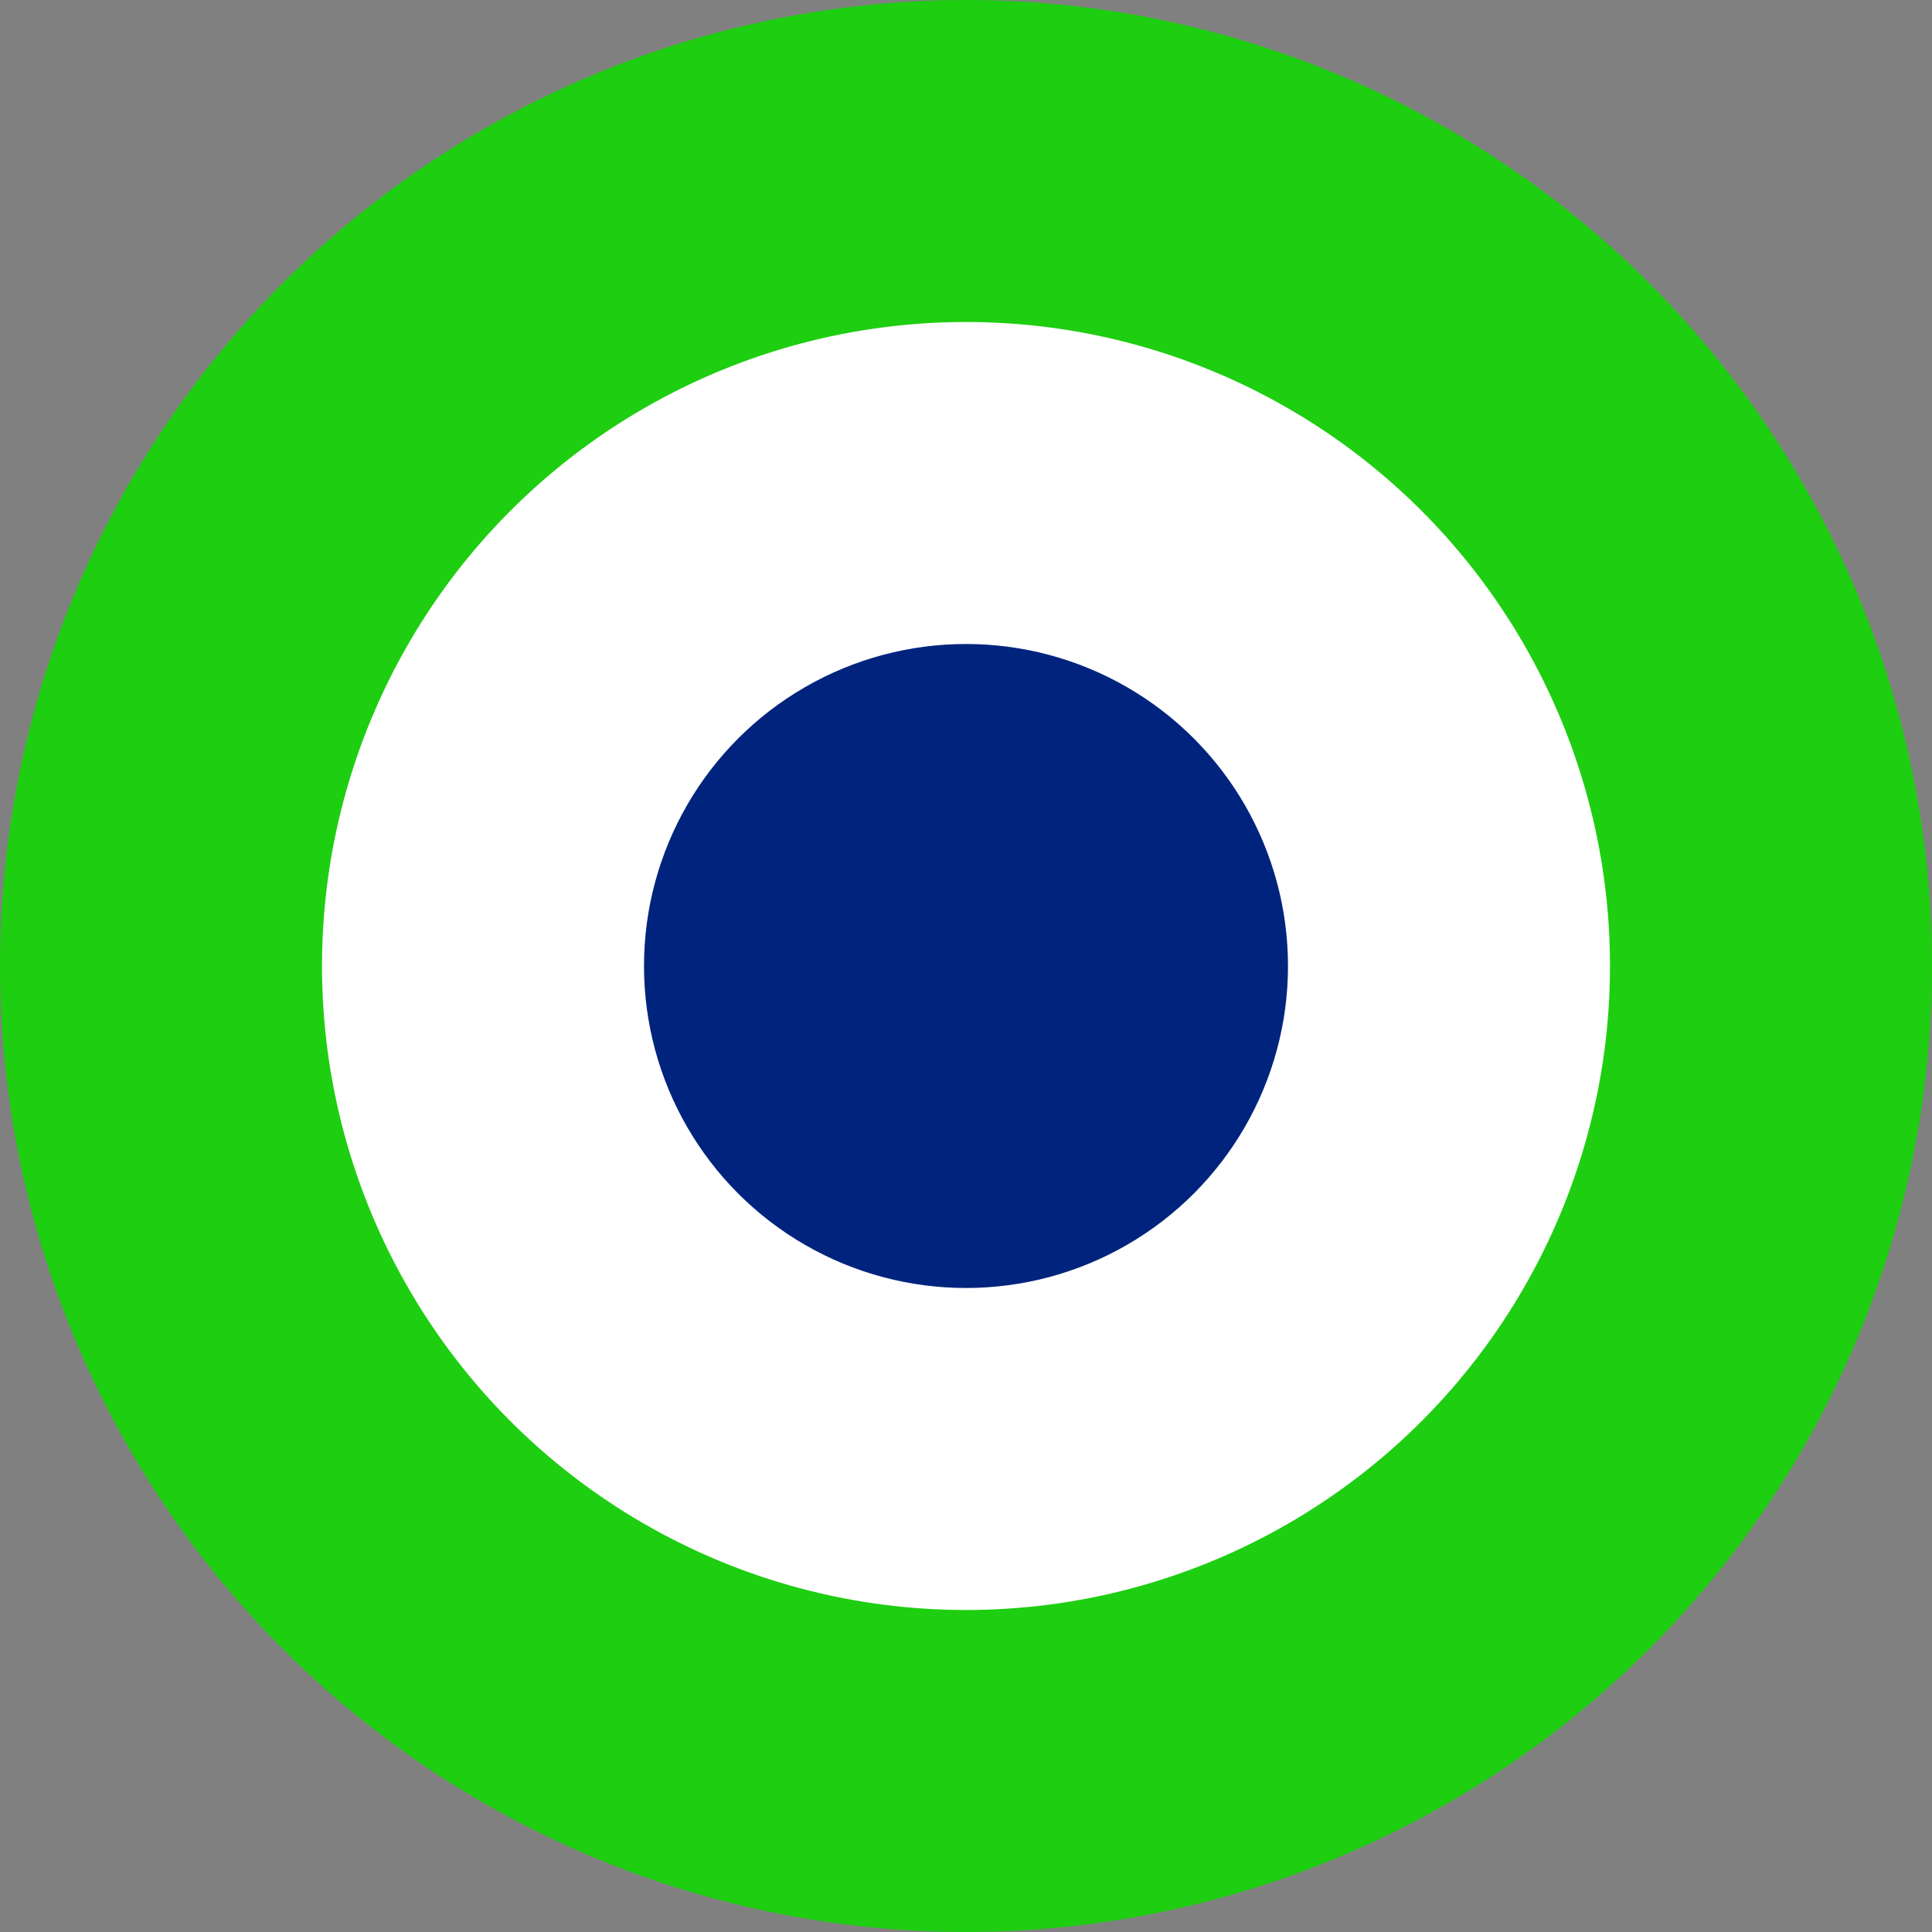 <?xml version="1.0" encoding="UTF-8" standalone="no"?>
<svg
   xmlns:dc="http://purl.org/dc/elements/1.1/"
   xmlns:cc="http://creativecommons.org/ns#"
   xmlns:rdf="http://www.w3.org/1999/02/22-rdf-syntax-ns#"
   xmlns:svg="http://www.w3.org/2000/svg"
   xmlns="http://www.w3.org/2000/svg"
   xmlns:sodipodi="http://sodipodi.sourceforge.net/DTD/sodipodi-0.dtd"
   xmlns:inkscape="http://www.inkscape.org/namespaces/inkscape"
   version="1.1"
   id="RAF_roundel_svg"
   width="600"
   height="600"
   inkscape:version="0.48.0 r9654"
   sodipodi:docname="RAF_roundel3.svg">
  <rect width="100%" height="100%" fill="#808080" stroke="none"/>
  <defs
     id="defs15">
    <inkscape:perspective
       sodipodi:type="inkscape:persp3d"
       inkscape:vp_x="0 : 300 : 1"
       inkscape:vp_y="0 : 1000 : 0"
       inkscape:vp_z="600 : 300 : 1"
       inkscape:persp3d-origin="300 : 200 : 1"
       id="perspective19" />
  </defs>
  <sodipodi:namedview
     pagecolor="#ffffff"
     bordercolor="#666666"
     borderopacity="1"
     objecttolerance="10"
     gridtolerance="10"
     guidetolerance="10"
     inkscape:pageopacity="0"
     inkscape:pageshadow="2"
     inkscape:window-width="1280"
     inkscape:window-height="747"
     id="namedview13"
     showgrid="false"
     inkscape:zoom="0.39333333"
     inkscape:cx="-169.0678"
     inkscape:cy="300"
     inkscape:window-x="0"
     inkscape:window-y="24"
     inkscape:window-maximized="1"
     inkscape:current-layer="g5" />
  <desc
     id="desc3">The Royal Air Force Roundel</desc>
  <g
     transform="translate(300,300)"
     id="g5">
    <circle
       r="300"
       id="circle7"
       d="M 300,0 C 300,165.685 165.685,300 0,300 -165.685,300 -300,165.685 -300,0 c 0,-165.685 134.315,-300 300,-300 165.685,0 300,134.315 300,300 z"
       style="fill:#1ece11;fill-opacity:1" />
    <circle
       r="200"
       id="circle9"
       d="m 200,0 c 0,110.457 -89.543,200 -200,200 -110.457,0 -200,-89.543 -200,-200 0,-110.457 89.543,-200 200,-200 110.457,0 200,89.543 200,200 z"
       style="fill:#ffffff" />
    <circle
       r="100"
       id="circle11"
       d="M 100,0 C 100,55.228 55.228,100 0,100 -55.228,100 -100,55.228 -100,0 c 0,-55.228 44.772,-100 100,-100 55.228,0 100,44.772 100,100 z"
       style="fill:#00247d;fill-opacity:1" />
  </g>
</svg>
